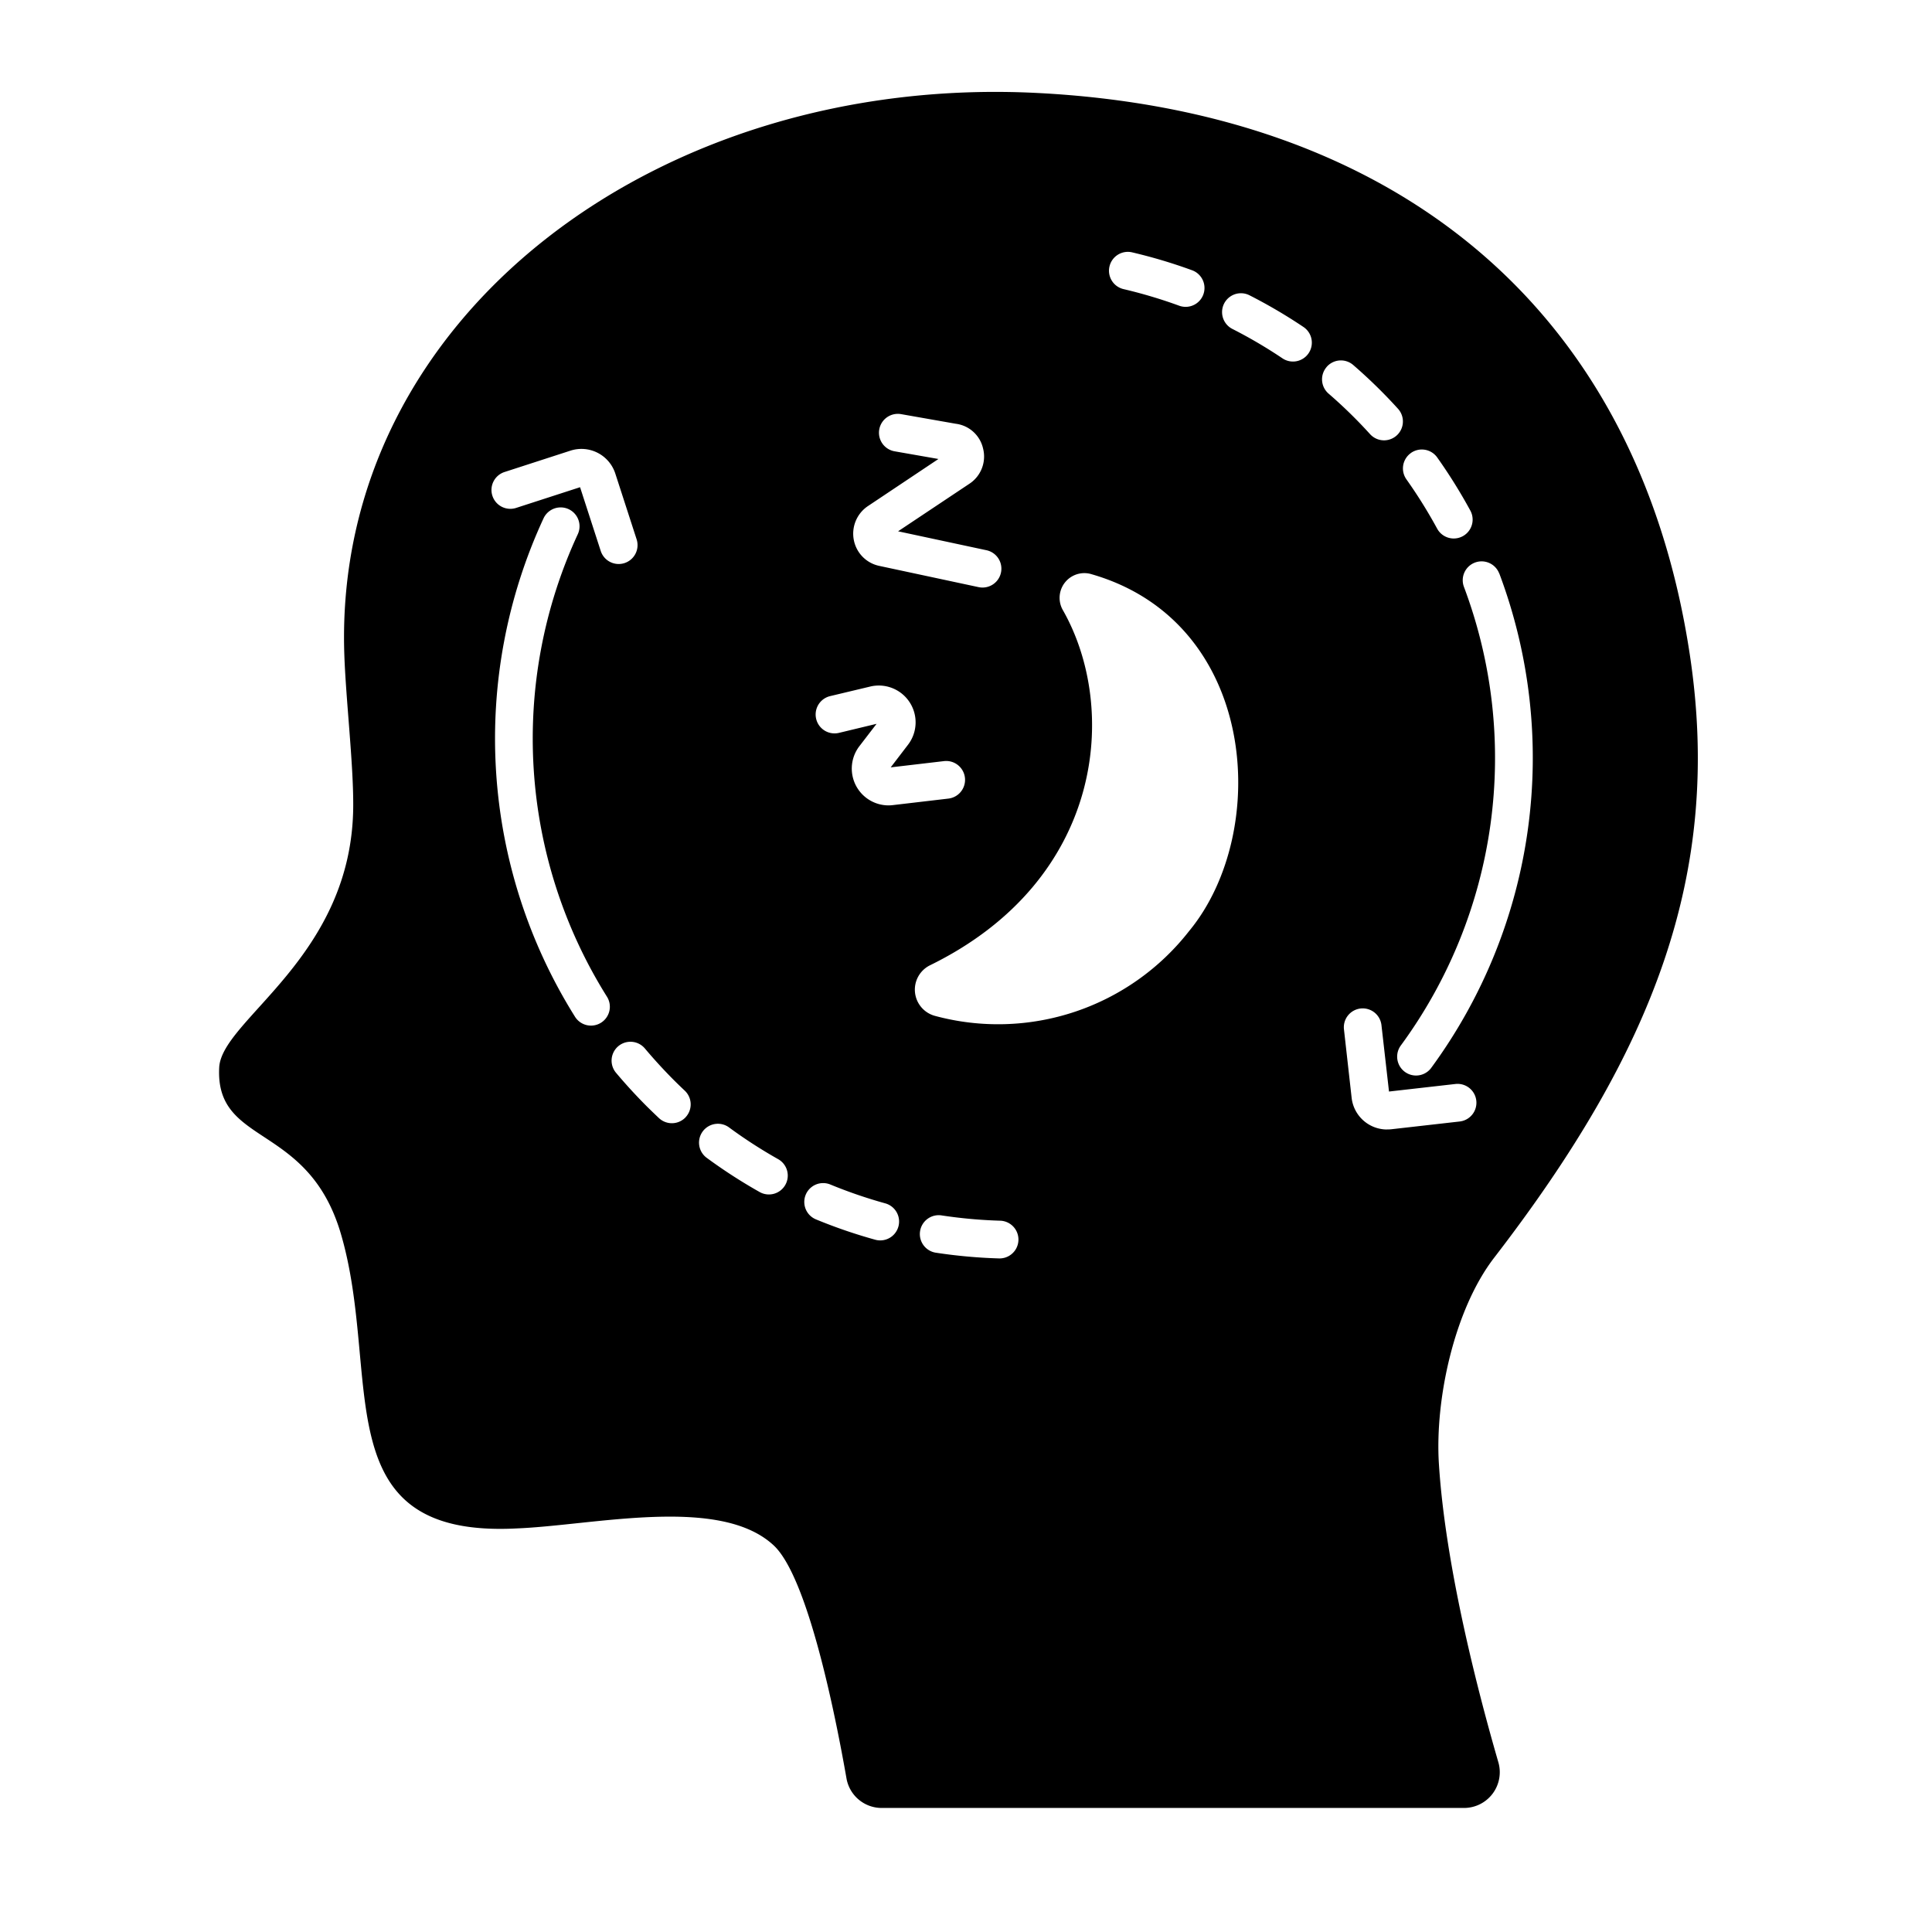 <svg id="Solid" xmlns="http://www.w3.org/2000/svg" viewBox="0 0 128 128"><title>Narcolepsy, sleep, mental health, disorder, mental illness, night, paralysis</title><path d="M95.331,96.989c-.273-4.3,1.029-10.247,3.662-13.663,10.5-13.626,15.158-25.432,12.96-39.962C108.391,19.816,91.76,7.343,68.766,6.162,43.637,4.862,22.116,21,22.809,43.265c.091,2.938.605,7.265.593,10.091C23.379,63.4,14.69,67.524,14.523,70.72c-.275,5.248,5.89,3.609,8.064,11.033,2.76,9.425-1.2,20.173,11.648,19.509,5.125-.206,13.454-2.2,17.023,1.123,2.276,2.117,4.109,11.352,4.824,15.439a2.367,2.367,0,0,0,2.337,1.958H96.988a2.369,2.369,0,0,0,2.282-3.028C97.987,112.337,95.769,103.9,95.331,96.989Zm4-59A34.722,34.722,0,0,1,94.8,70.779a1.251,1.251,0,0,1-2.008-1.491,32.193,32.193,0,0,0,4.2-30.4,1.25,1.25,0,0,1,2.336-.892Zm-5.853-7.979a1.251,1.251,0,0,1,1.743.3c.213.3.423.607.629.918.557.841,1.083,1.716,1.564,2.6a1.25,1.25,0,1,1-2.2,1.194c-.447-.821-.935-1.633-1.452-2.413q-.288-.434-.585-.854A1.251,1.251,0,0,1,93.479,30.012ZM73.507,17.65a1.249,1.249,0,0,1,1.5-.931,34.619,34.619,0,0,1,3.973,1.187,1.25,1.25,0,0,1-.428,2.424,1.265,1.265,0,0,1-.429-.076,32.334,32.334,0,0,0-3.687-1.1A1.25,1.25,0,0,1,73.507,17.65ZM57.5,33.531l4.674-3.122-2.9-.508a1.25,1.25,0,1,1,.434-2.462l3.61.635a2.125,2.125,0,0,1,1.81,1.629,2.158,2.158,0,0,1-.9,2.345L59.5,35.2l5.856,1.254a1.25,1.25,0,1,1-.523,2.445L58.247,37.49a2.17,2.17,0,0,1-1.679-1.711A2.2,2.2,0,0,1,57.5,33.531ZM55,46.119l2.665-.636a2.439,2.439,0,0,1,2.5,3.849L59.011,50.84l3.528-.414a1.25,1.25,0,1,1,.291,2.483l-3.663.43a2.51,2.51,0,0,1-.311.02,2.438,2.438,0,0,1-1.924-3.916l1.143-1.488-2.493.6A1.25,1.25,0,0,1,55,46.119ZM33.449,31.265l4.345-1.408a2.359,2.359,0,0,1,2.972,1.518l1.408,4.344a1.25,1.25,0,1,1-2.378.771l-1.365-4.211-4.212,1.364a1.25,1.25,0,1,1-.77-2.378Zm6.375,36.49a1.25,1.25,0,0,1-1.725-.387,34.717,34.717,0,0,1-2.085-33.033A1.25,1.25,0,1,1,38.277,35.4,32.2,32.2,0,0,0,40.21,66.03,1.25,1.25,0,0,1,39.824,67.755Zm5.6,6.267a1.249,1.249,0,0,1-1.766.055c-.269-.253-.534-.51-.8-.772-.717-.718-1.407-1.471-2.052-2.239a1.25,1.25,0,0,1,1.915-1.607c.6.713,1.239,1.411,1.9,2.077.244.243.492.484.743.72A1.248,1.248,0,0,1,45.421,74.022ZM52.03,78.5a1.249,1.249,0,0,1-1.7.476,34.411,34.411,0,0,1-3.484-2.249,1.25,1.25,0,1,1,1.48-2.014,31.972,31.972,0,0,0,3.23,2.085A1.249,1.249,0,0,1,52.03,78.5Zm7.491,2.763a1.248,1.248,0,0,1-1.539.871,34.178,34.178,0,0,1-3.923-1.347,1.249,1.249,0,1,1,.953-2.31,32.093,32.093,0,0,0,3.637,1.248A1.25,1.25,0,0,1,59.521,81.266Zm6.685,2.11h-.038A34.534,34.534,0,0,1,62.038,83a1.25,1.25,0,1,1,.374-2.471,32.263,32.263,0,0,0,3.831.345,1.25,1.25,0,0,1-.037,2.5Zm12.6-21.719A16.055,16.055,0,0,1,61.927,67.3a1.8,1.8,0,0,1-.317-3.345C73.185,58.288,74.132,46.906,70.4,40.391a1.638,1.638,0,0,1,1.926-2.346C83.352,41.227,84.2,55.09,78.805,61.657ZM86.7,23.4a1.249,1.249,0,0,1-1.735.34,31.788,31.788,0,0,0-3.316-1.947,1.25,1.25,0,1,1,1.134-2.229,34.5,34.5,0,0,1,3.576,2.1A1.251,1.251,0,0,1,86.7,23.4Zm1.193.911a1.248,1.248,0,0,1,1.762-.128,34.218,34.218,0,0,1,2.967,2.9,1.25,1.25,0,0,1-1.852,1.68,31.678,31.678,0,0,0-2.75-2.686A1.25,1.25,0,0,1,87.9,24.307Zm4,50.521a2.363,2.363,0,0,1-2.343-2.092L89.041,68.2a1.25,1.25,0,1,1,2.484-.283l.5,4.4,4.4-.5a1.25,1.25,0,0,1,.282,2.485l-4.538.515A2.434,2.434,0,0,1,91.9,74.828Z"/></svg>